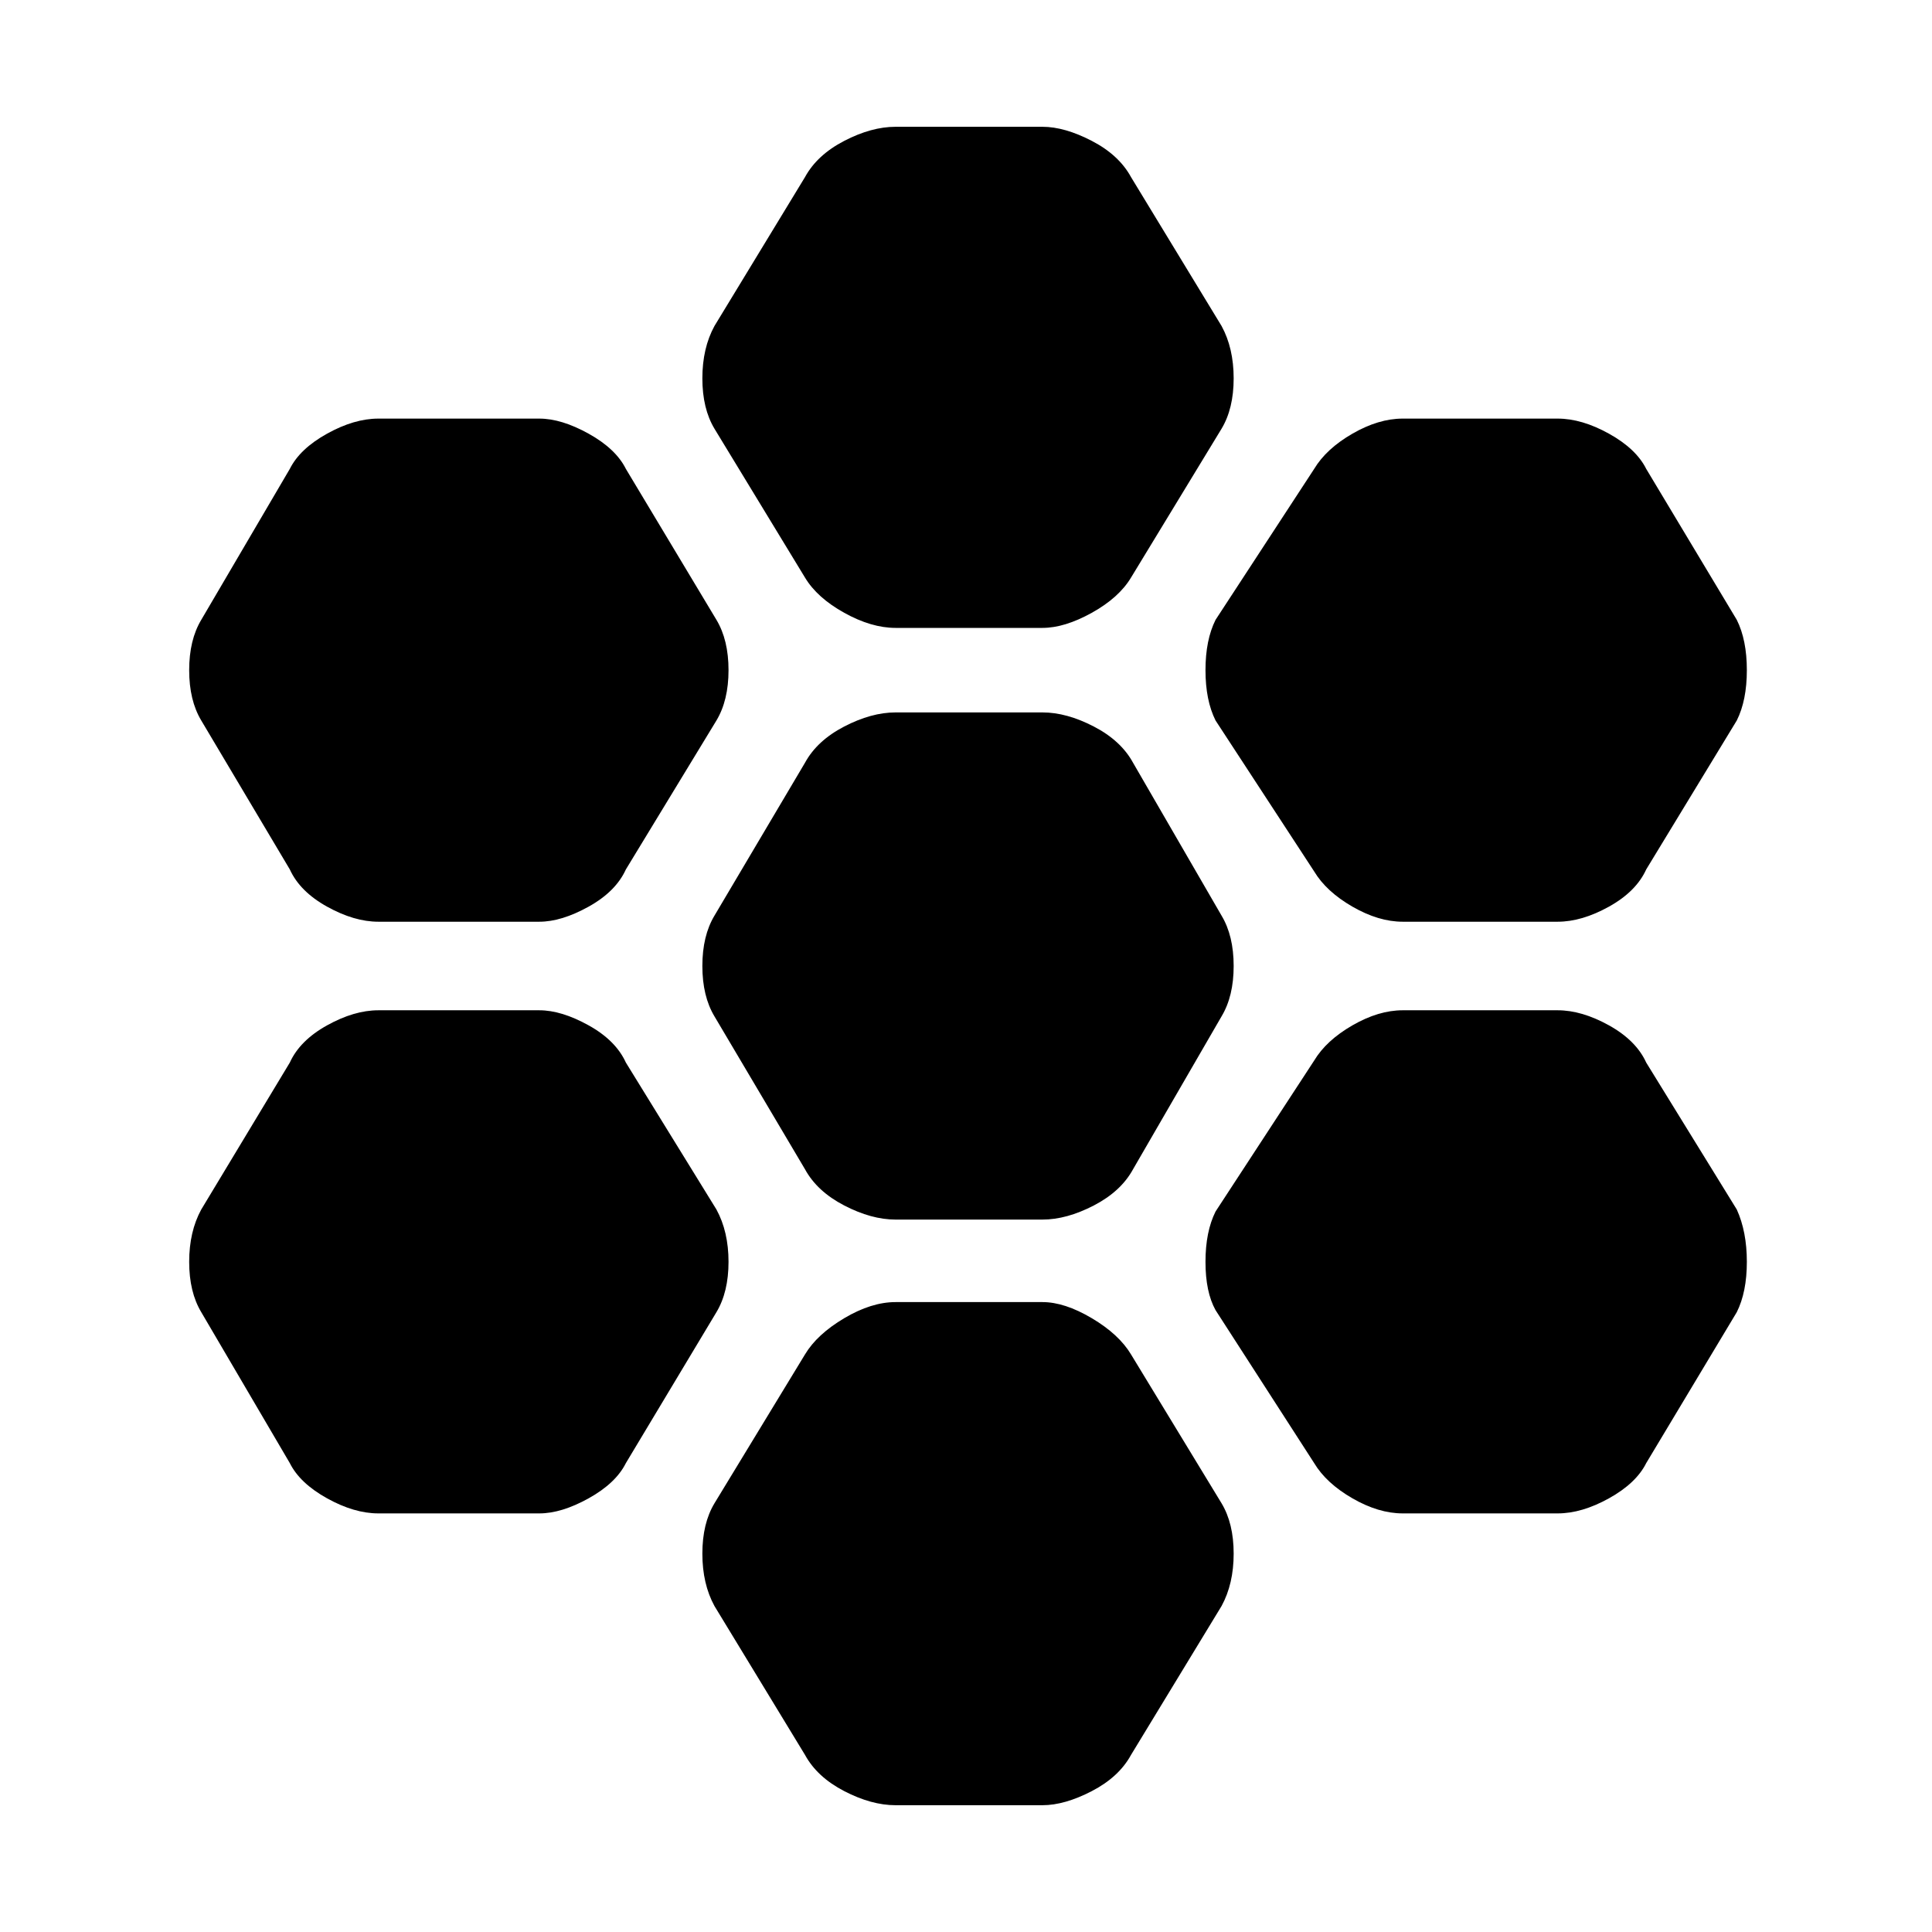 <svg xmlns="http://www.w3.org/2000/svg" width="48" height="48" viewBox="0 96 960 960"><path d="M697 554q-12 0-25-7.5T653 529l-49-75q-5-10-5-25t5-25l49-75q6-10 19-17.5t25-7.5h77q12 0 25.5 7.5T818 329l45 75q5 10 5 25t-5 25l-45 74q-5 11-18.5 18.5T774 554h-77ZM445 702q-12 0-25.5-7T400 677l-45-76q-6-10-6-25t6-25l45-76q6-11 19.5-18t25.5-7h73q12 0 25.5 7t19.5 18l44 76q6 10 6 25t-6 25l-44 76q-6 11-19.5 18t-25.5 7h-73Zm0-294q-12 0-25.5-7.5T400 383l-45-74q-6-10-6-25t6-26l45-74q6-11 19.5-18t25.5-7h73q11 0 24.5 7t19.5 18l45 74q6 11 6 26t-6 25l-45 74q-6 10-19.5 17.5T518 408h-73ZM188 554q-12 0-25.5-7.5T144 528l-44-74q-6-10-6-25t6-25l44-75q5-10 18.5-17.5T188 304h80q11 0 24.5 7.5T311 329l45 75q6 10 6 25t-6 25l-45 74q-5 11-18.5 18.5T268 554h-80Zm0 294q-12 0-25.5-7.5T144 823l-44-75q-6-10-6-25t6-26l44-73q5-11 18.5-18.5T188 598h80q11 0 24.5 7.5T311 624l45 73q6 11 6 26t-6 25l-45 75q-5 10-18.5 17.5T268 848h-80Zm257 145q-12 0-25.5-7T400 968l-45-74q-6-11-6-26t6-25l45-74q6-10 19.5-18t25.5-8h73q11 0 24.5 8t19.5 18l45 74q6 10 6 25t-6 26l-45 74q-6 11-19.5 18t-24.5 7h-73Zm252-145q-12 0-25-7.5T653 823l-49-76q-5-9-5-24t5-25l49-75q6-10 19-17.5t25-7.5h77q12 0 25.5 7.5T818 624l45 73q5 11 5 26t-5 25l-45 75q-5 10-18.5 17.5T774 848h-77Z"/></svg>